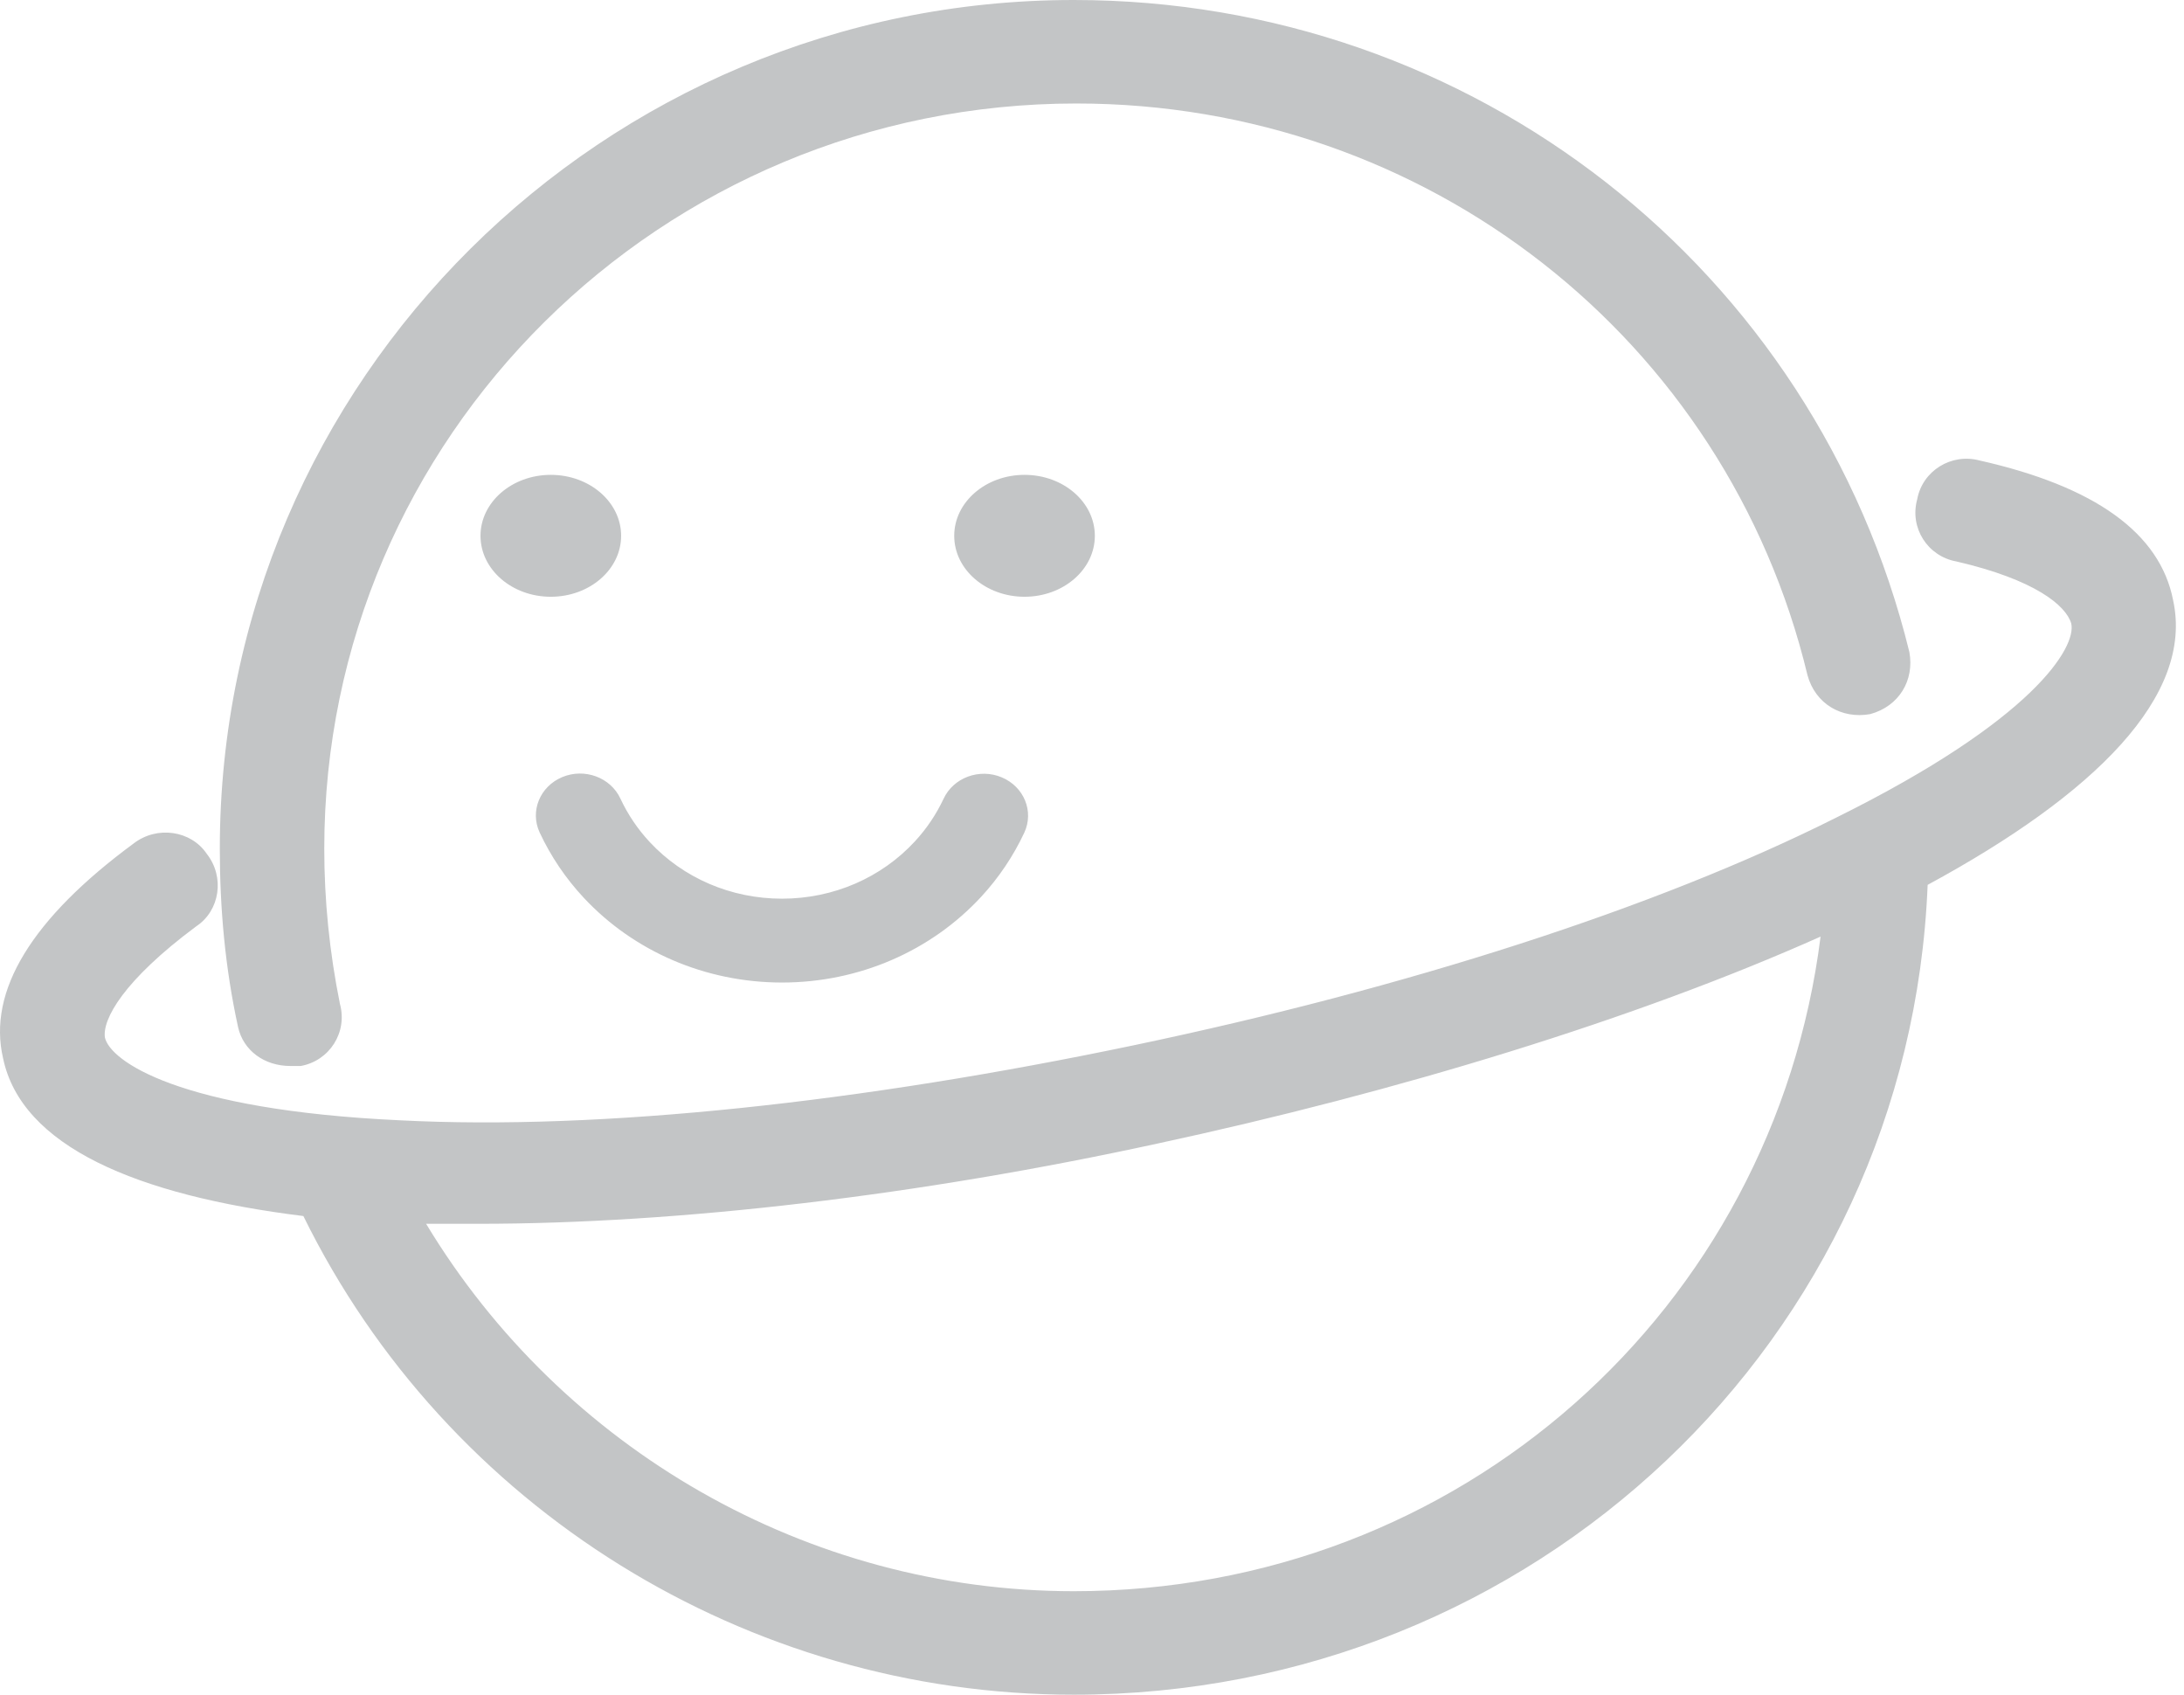 <?xml version="1.0" encoding="UTF-8"?>
<svg width="116px" height="90px" viewBox="0 0 116 90" version="1.1" xmlns="http://www.w3.org/2000/svg" xmlns:xlink="http://www.w3.org/1999/xlink">
    <!-- Generator: Sketch 52.2 (67145) - http://www.bohemiancoding.com/sketch -->
    <title>表情</title>
    <desc>Created with Sketch.</desc>
    <g id="商城-花加社区" stroke="none" stroke-width="1" fill="none" fill-rule="evenodd">
        <g id="29-异常页面-无帖子" transform="translate(-316, -399)" fill="#C3C5C6" fill-rule="nonzero">
            <g id="表情" transform="translate(316, 399)">
                <path d="M28.661,44.206 C28.139,43.081 28.676,41.767 29.86,41.27 C31.045,40.774 32.428,41.285 32.951,42.409 C33.346,43.257 33.874,44.038 34.515,44.724 C36.285,46.622 38.813,47.726 41.536,47.726 C44.275,47.726 46.817,46.607 48.589,44.688 C49.213,44.014 49.728,43.248 50.117,42.419 C50.641,41.294 52.024,40.785 53.208,41.283 C54.393,41.781 54.928,43.096 54.404,44.22 C53.822,45.464 53.05,46.612 52.116,47.623 C49.46,50.498 45.638,52.179 41.535,52.179 C37.458,52.179 33.657,50.519 31.005,47.677 C30.045,46.649 29.254,45.478 28.661,44.206 Z M29.255,31.692 C27.193,31.692 25.521,30.243 25.521,28.455 C25.521,26.667 27.193,25.218 29.255,25.218 C31.317,25.218 32.99,26.667 32.99,28.455 C32.99,30.243 31.317,31.692 29.255,31.692 Z M54.416,31.692 C52.354,31.692 50.682,30.243 50.682,28.455 C50.682,26.667 52.354,25.218 54.416,25.218 C56.479,25.218 58.151,26.667 58.151,28.455 C58.151,30.243 56.479,31.692 54.416,31.692 Z M15.42,56.611 C14.033,56.611 12.923,55.786 12.646,54.55 C11.953,51.389 11.675,48.229 11.675,45.069 C11.675,20.198 32.064,-3.55271368e-15 57.03,-3.55271368e-15 C78.25,-3.55271368e-15 96.42,14.29 101.413,34.626 C101.69,36.137 100.858,37.511 99.333,37.924 C97.807,38.198 96.42,37.374 96.004,35.863 C91.704,18 75.754,5.496 57.168,5.496 C35.115,5.496 17.223,23.221 17.223,45.069 C17.223,47.817 17.5,50.565 18.055,53.313 C18.471,54.824 17.5,56.336 15.975,56.611 L15.42,56.611 Z M115.422,31.878 C116.531,36.962 111.261,42.183 102.384,46.992 C101.413,71.176 81.44,90 57.03,90 C39.692,90 23.742,80.107 16.113,64.58 C7.237,63.481 1.134,60.87 0.163,56.198 C-0.669,52.626 1.689,48.779 7.098,44.794 C8.346,43.832 10.149,44.107 10.982,45.344 C11.953,46.58 11.675,48.366 10.427,49.191 C6.543,52.076 5.434,54.137 5.572,55.099 C5.85,56.336 9.456,58.947 21.245,59.496 C31.925,60.046 45.795,58.534 60.22,55.511 C74.644,52.489 87.959,48.229 97.529,43.42 C108.071,38.198 110.29,34.351 110.012,33.115 C109.735,32.153 108.071,30.779 103.91,29.817 C102.384,29.542 101.413,28.031 101.829,26.519 C102.107,25.008 103.632,24.046 105.158,24.458 C111.261,25.832 114.728,28.305 115.422,31.878 Z M57.03,84.504 C77.557,84.504 94.201,69.527 96.697,49.74 C86.85,54.137 74.228,57.985 61.468,60.733 C48.846,63.481 36.086,64.992 25.406,64.992 L22.632,64.992 C29.845,76.947 42.882,84.504 57.03,84.504 Z" id="形状"></path>
            </g>
        </g>
        <g id="页面"></g>
        <g id="页面"></g>
    </g>
</svg>